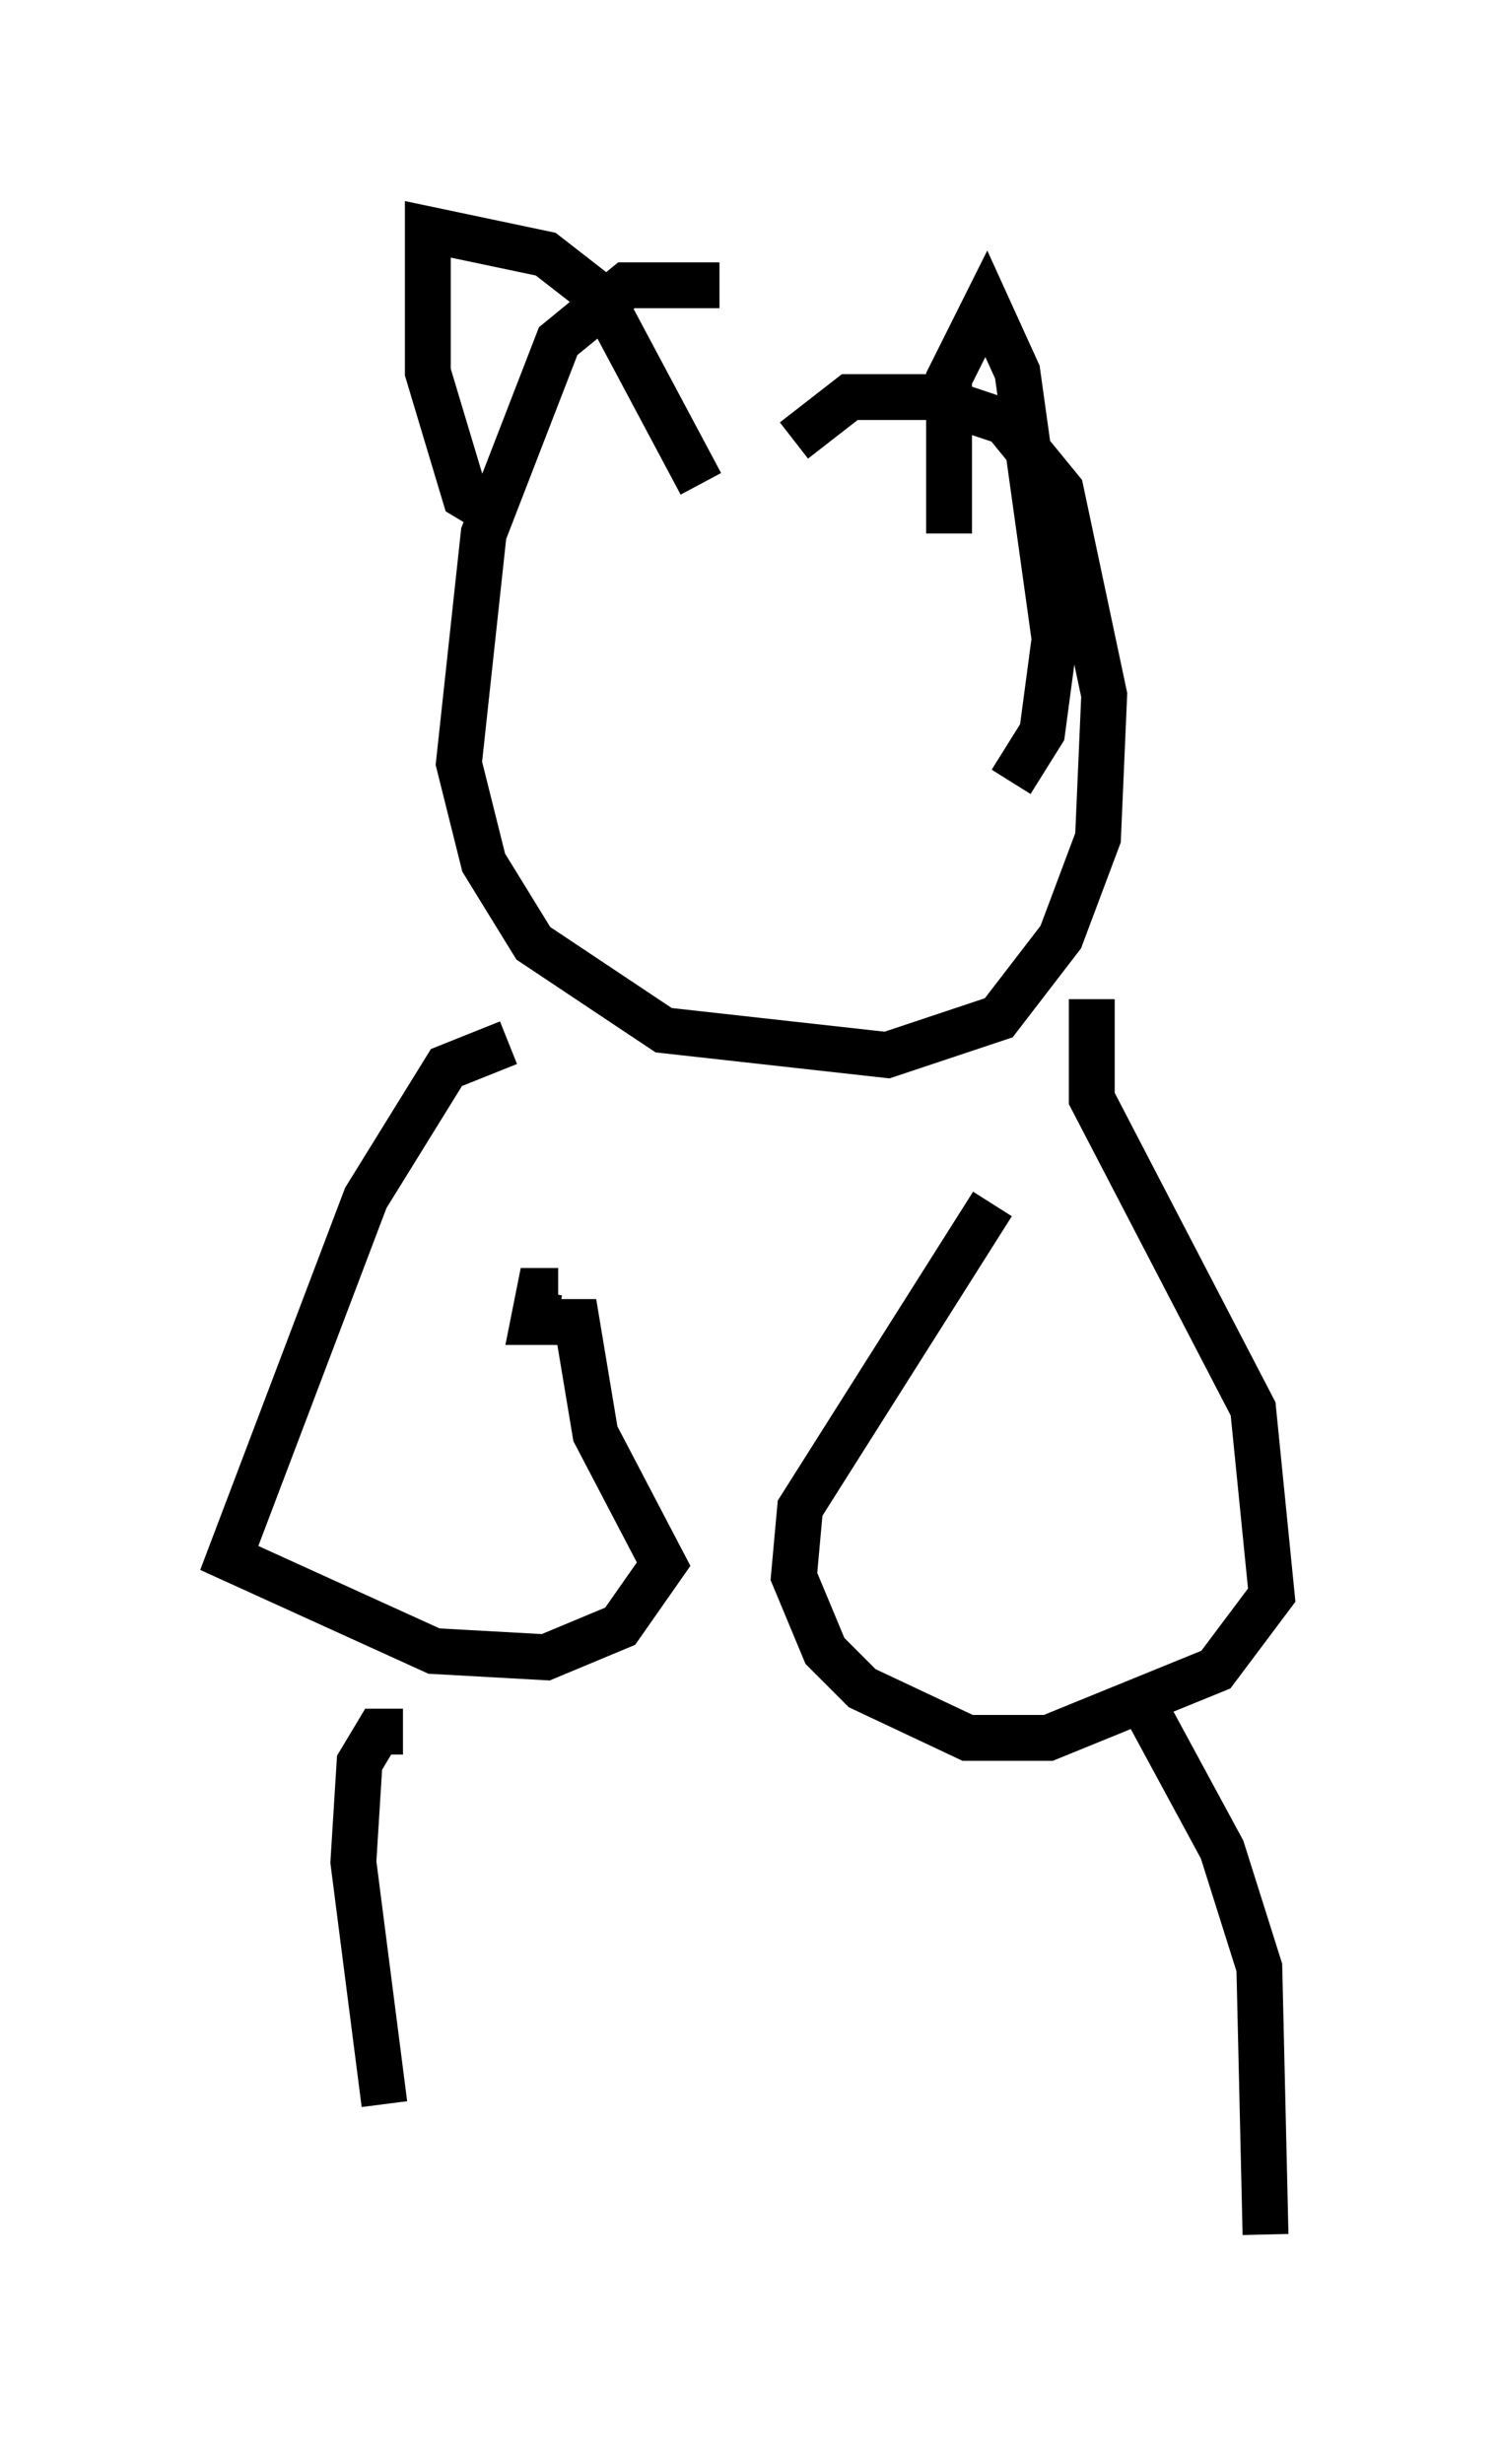 <?xml version="1.0" encoding="utf-8" ?>
<svg baseProfile="full" height="53.707" version="1.1" width="32.733" xmlns="http://www.w3.org/2000/svg" xmlns:ev="http://www.w3.org/2001/xml-events" xmlns:xlink="http://www.w3.org/1999/xlink"><defs /><rect fill="white" height="53.707" width="32.733" x="0" y="0" /><path d="M22.862, 9.33 m-7.172, -3.112 l-2.03, 0.0 -1.488, 1.218 l-1.624, 4.195 -0.541, 5.007 l0.541, 2.165 1.083, 1.759 l2.842, 1.894 4.871, 0.541 l2.436, -0.812 1.353, -1.759 l0.812, -2.165 0.135, -3.112 l-0.947, -4.465 -1.218, -1.488 l-1.624, -0.541 -1.759, 0.0 l-1.218, 0.947 m-6.225, 13.126 l-1.353, 0.541 -1.759, 2.842 l-2.977, 7.848 4.465, 2.03 l2.436, 0.135 1.624, -0.677 l0.947, -1.353 -1.488, -2.842 l-0.406, -2.436 -0.947, 0.0 l0.135, -0.677 0.406, 0.0 m11.637, -6.36 l0.0, 2.165 3.518, 6.766 l0.406, 4.059 -1.218, 1.624 l-3.654, 1.488 -1.759, 0.0 l-2.3, -1.083 -0.812, -0.812 l-0.677, -1.624 0.135, -1.488 l4.195, -6.631 m-12.855, 11.502 l-0.541, 0.0 -0.406, 0.677 l-0.135, 2.165 0.677, 5.277 m16.509, -8.796 l1.759, 3.248 0.812, 2.571 l0.135, 5.819 m-16.779, -37.483 l-0.677, -0.406 -0.812, -2.706 l0.0, -3.112 2.571, 0.541 l1.218, 0.947 2.165, 4.059 m5.413, 1.083 l0.0, -3.383 0.812, -1.624 l0.677, 1.488 0.812, 5.819 l-0.271, 2.03 -0.677, 1.083 " fill="none" stroke="black" stroke-width="1" /></svg>